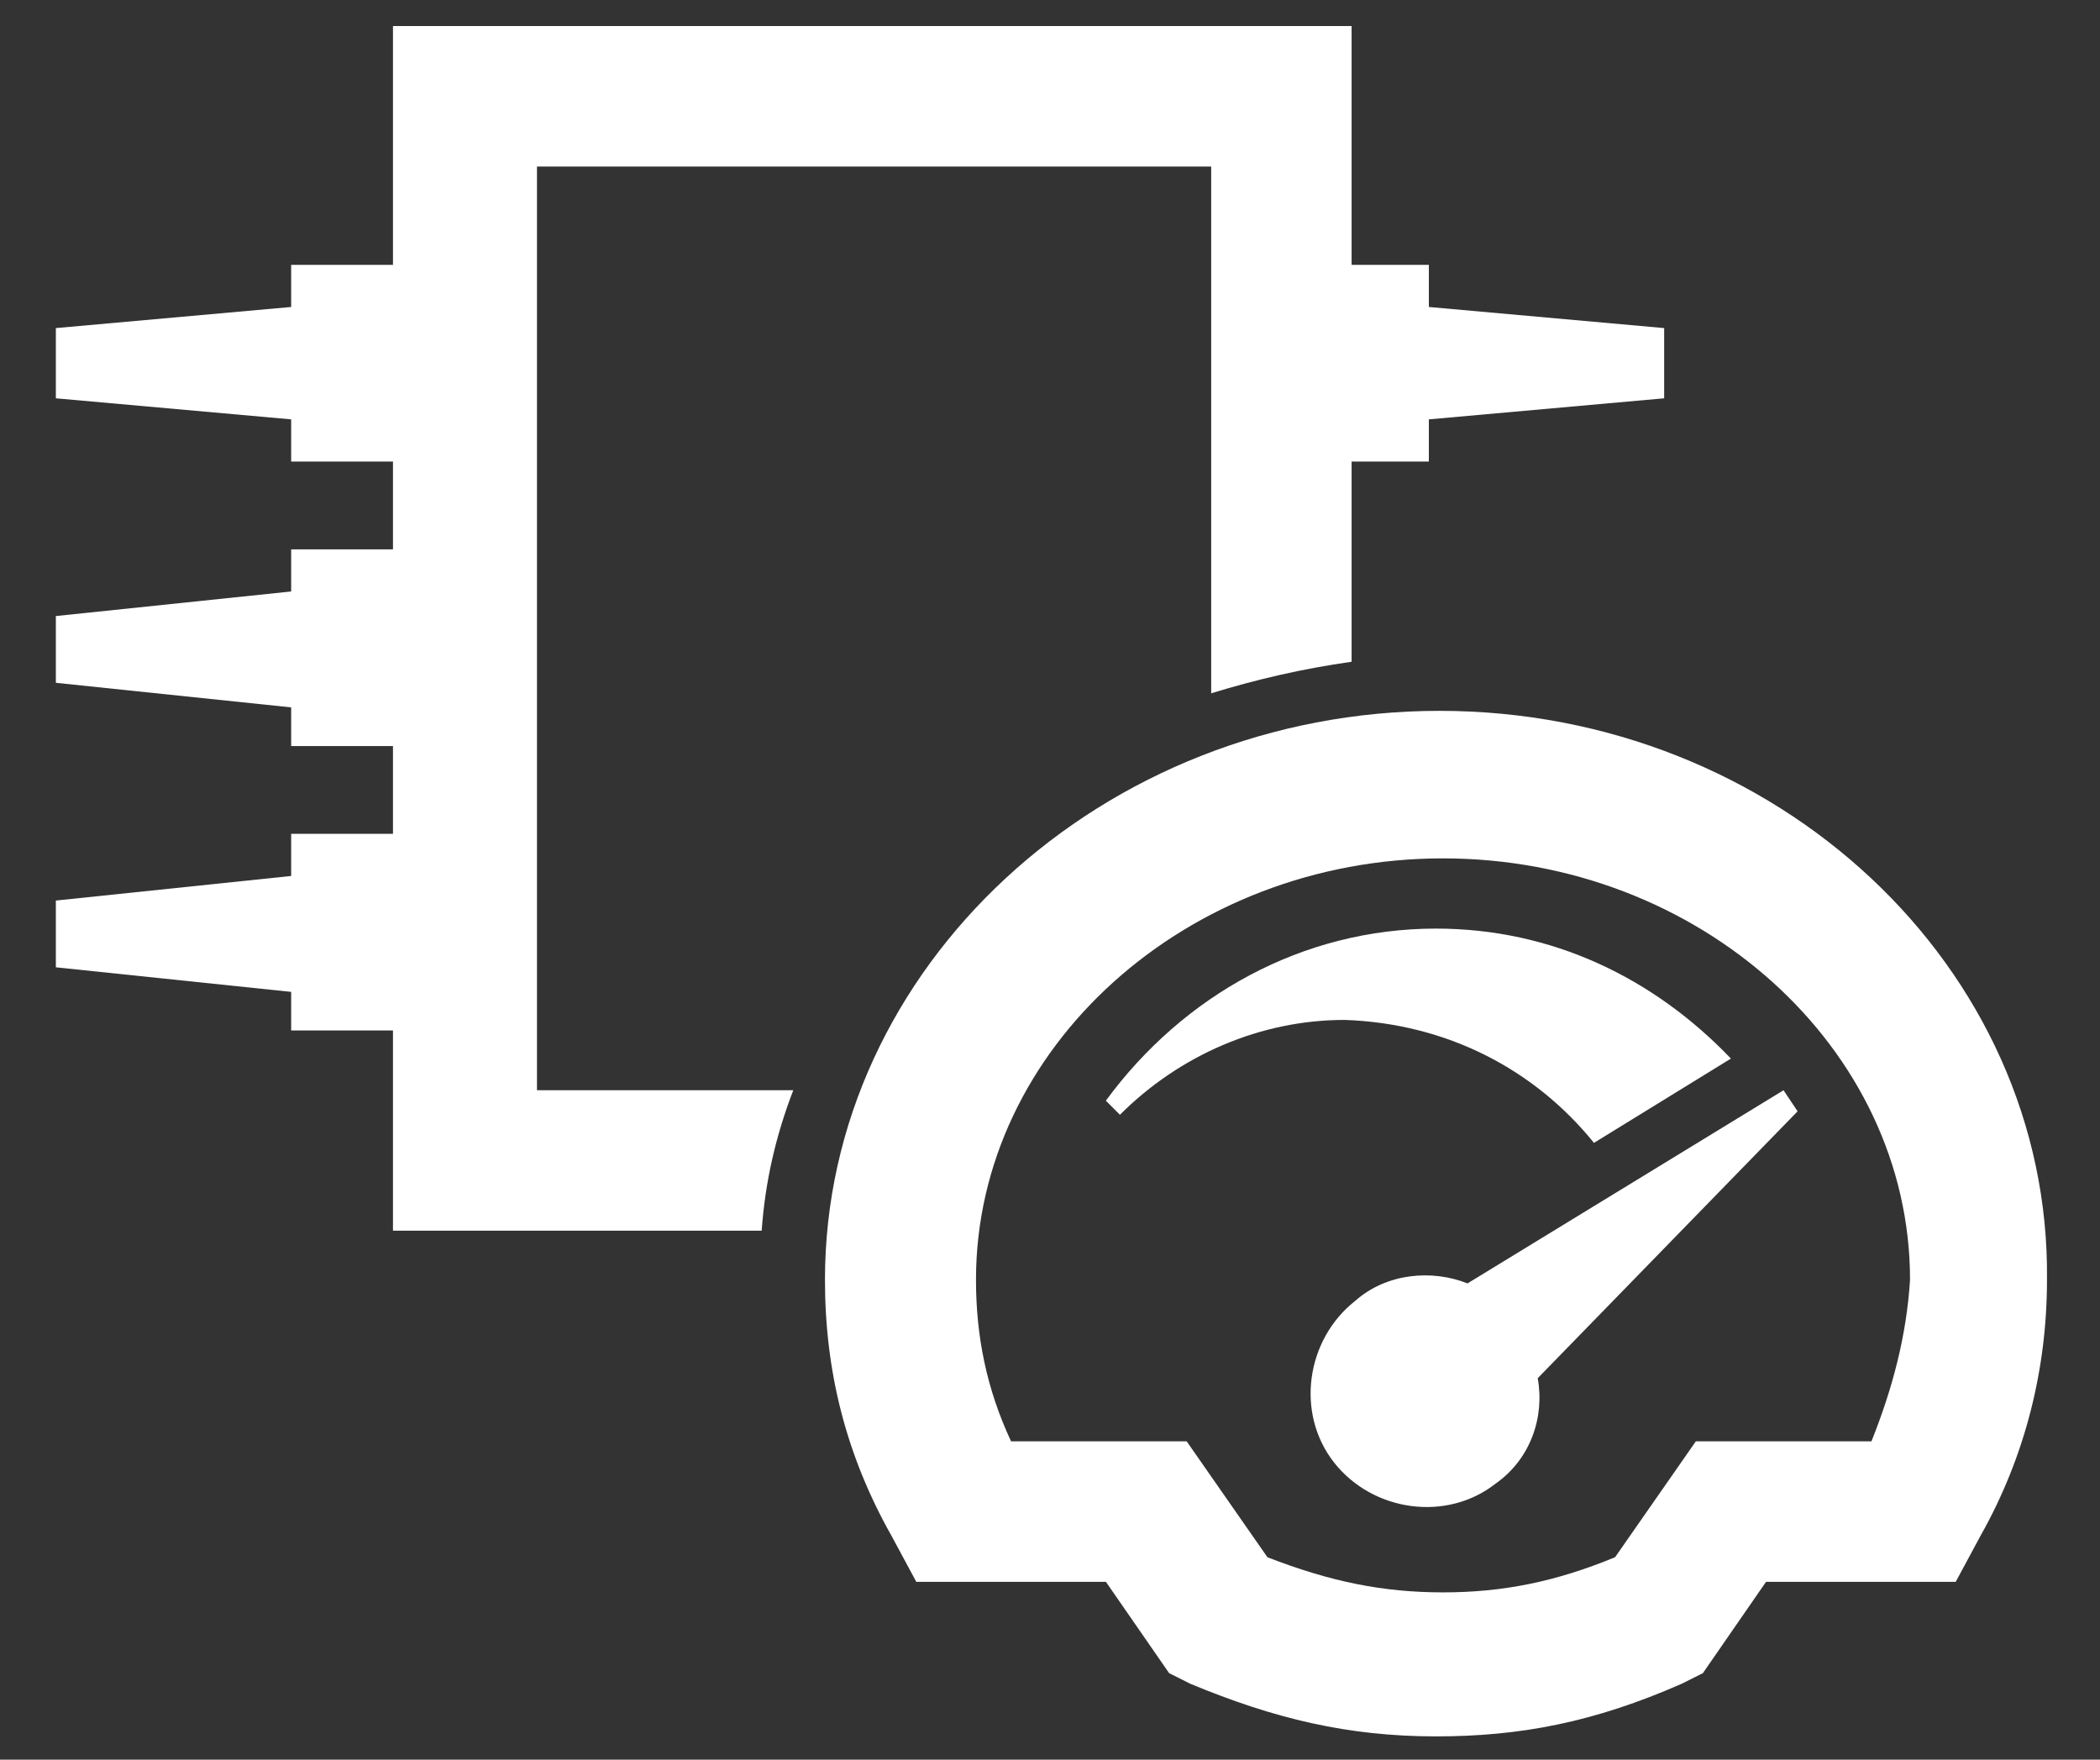 <svg width="37" height="31" viewBox="0 0 37 31" fill="none" xmlns="http://www.w3.org/2000/svg">
<rect x="0" y="0" width="37" height="31" fill="#333333" stroke="none"/>
<path d="M22.268 8.131H25.175V7.388L29.321 7.017V5.78L25.175 5.408V4.666H22.268V8.131Z" fill="white"/>
<path d="M7.976 18.154H5.13V17.474L0.984 17.041V15.865L5.13 15.432V14.69H7.976V18.154Z" fill="white"/>
<path d="M7.976 13.143H5.13V12.462L0.984 12.029V10.853L5.13 10.42V9.678H7.976V13.143Z" fill="white"/>
<path d="M7.976 8.131H5.13V7.388L0.984 7.017V5.78L5.13 5.408V4.666H7.976V8.131Z" fill="white"/>
<path d="M31.672 19.578L31.424 19.207L25.856 22.61C25.237 22.362 24.433 22.424 23.876 22.919C23.01 23.6 22.824 24.899 23.505 25.765C24.186 26.631 25.485 26.817 26.351 26.137C26.97 25.703 27.217 24.961 27.093 24.28L31.672 19.578Z" fill="white"/>
<path d="M25.363 12.523C19.423 12.523 14.535 17.04 14.535 22.547C14.535 24.155 14.906 25.64 15.711 27.063L16.144 27.867H19.485L20.599 29.476L20.97 29.662C22.455 30.28 23.754 30.59 25.301 30.59C26.785 30.59 28.085 30.342 29.632 29.662L30.003 29.476L31.116 27.867H34.458L34.891 27.063C35.695 25.64 36.066 24.093 36.066 22.547C36.128 17.04 31.302 12.523 25.363 12.523ZM32.973 25.392H29.879L28.456 27.434C27.404 27.867 26.476 28.053 25.424 28.053C24.373 28.053 23.445 27.867 22.331 27.434L20.908 25.392H17.814C17.381 24.465 17.196 23.536 17.196 22.547C17.196 18.463 20.908 15.122 25.424 15.122C29.941 15.122 33.653 18.463 33.653 22.547C33.591 23.536 33.344 24.465 32.973 25.392Z" fill="white"/>
<path d="M28.084 20.134L30.497 18.649C29.136 17.226 27.342 16.359 25.3 16.359C22.949 16.359 20.846 17.535 19.484 19.391L19.732 19.639C20.784 18.587 22.207 17.968 23.692 17.968C25.486 18.03 27.033 18.834 28.084 20.134Z" fill="white"/>
<path d="M16.266 21.681H16.576C16.514 21.371 16.452 21.124 16.452 20.814C16.328 21.124 16.266 21.433 16.266 21.681ZM6.924 0.459V21.681H13.42C13.482 20.814 13.668 20.01 13.977 19.206H9.461V2.934H21.34V12.214C22.144 11.967 22.948 11.781 23.814 11.658V0.459H6.924Z" fill="white"/>
</svg>
